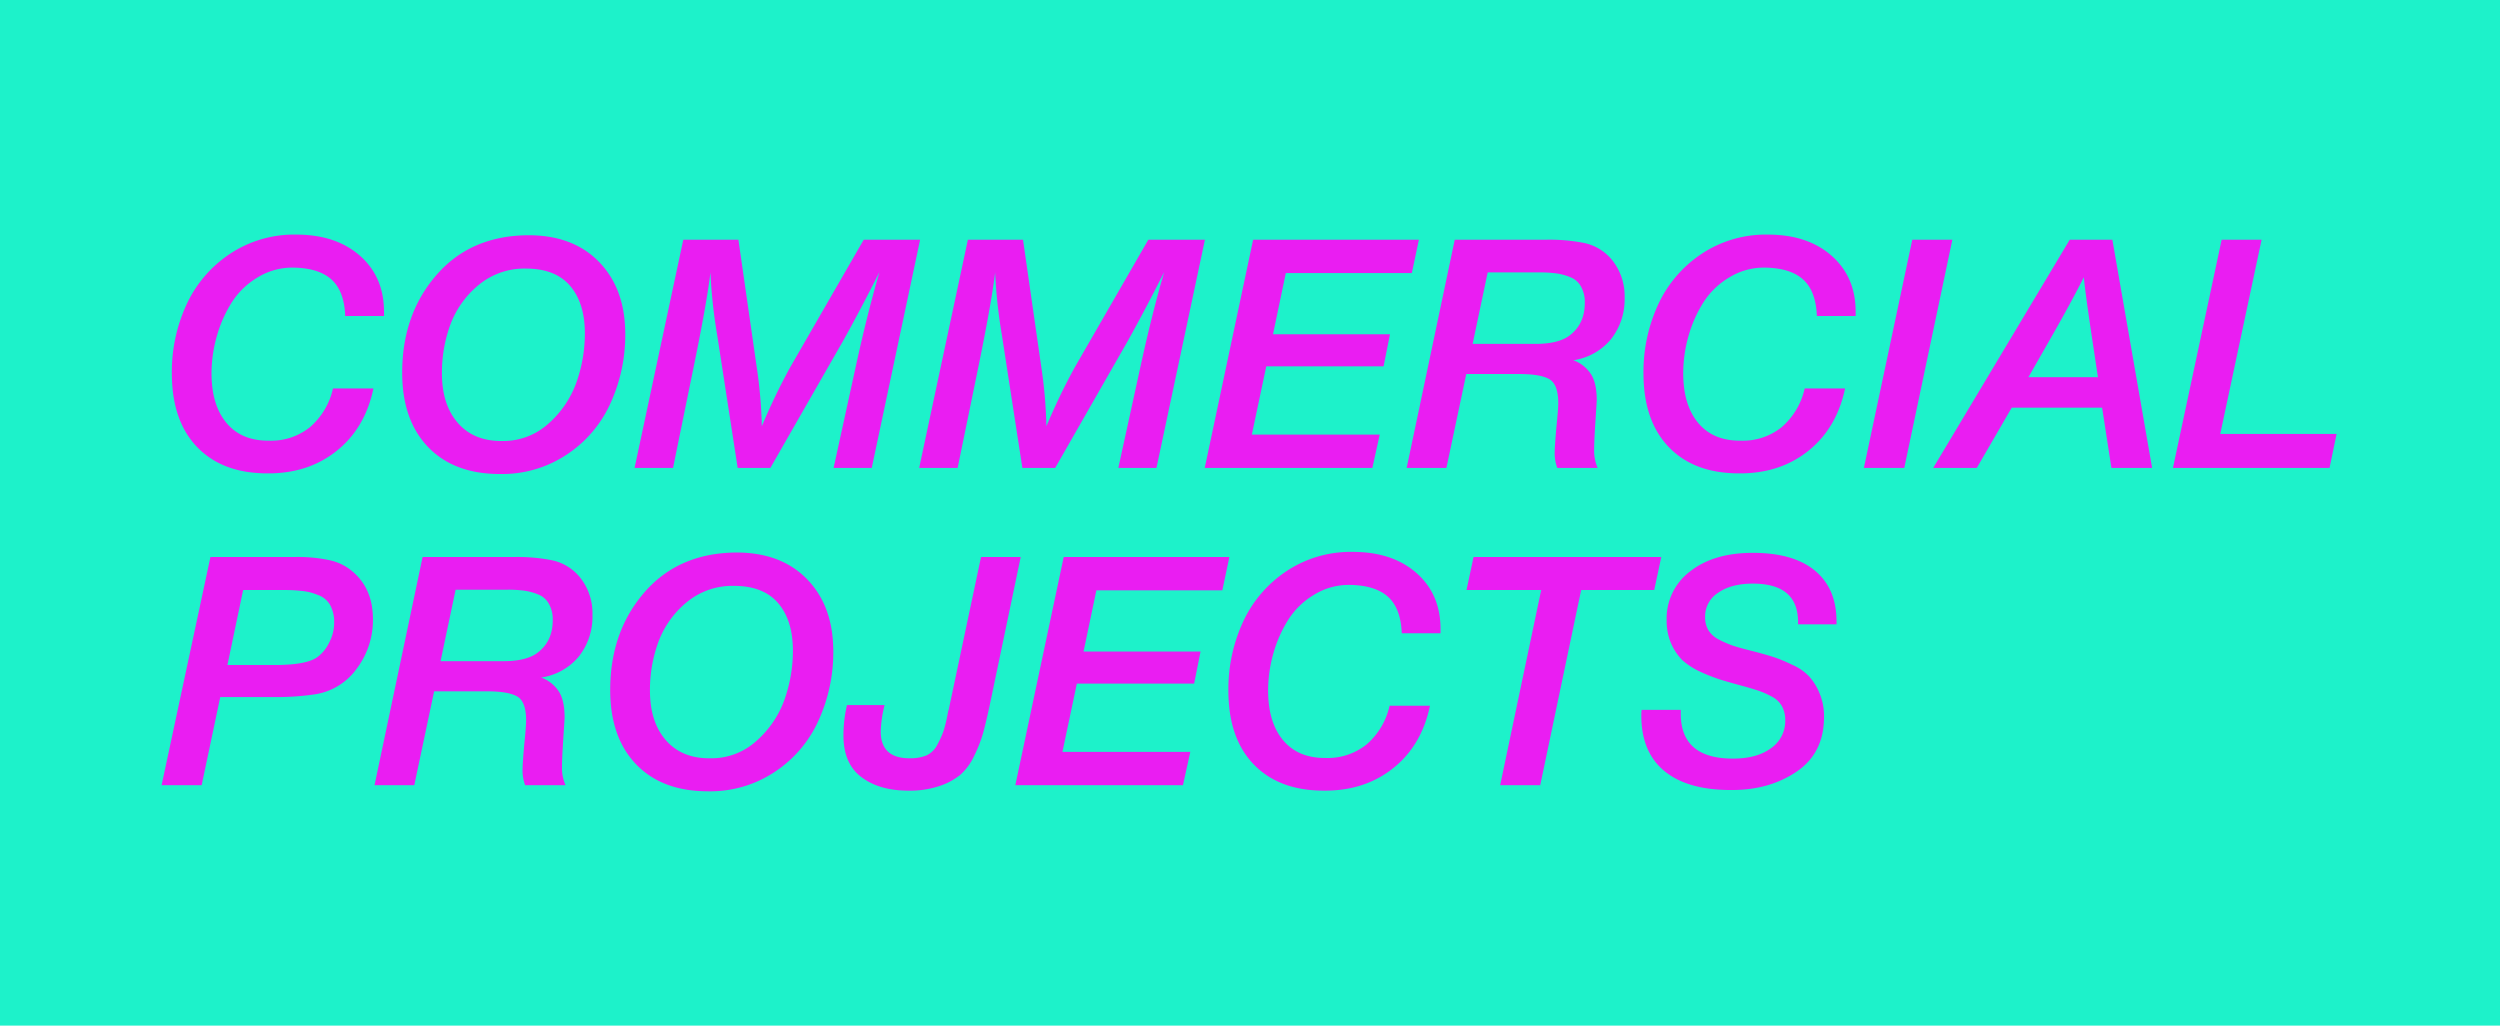 <svg id="Layer_1" data-name="Layer 1" xmlns="http://www.w3.org/2000/svg" viewBox="0 0 780.05 320"><defs><style>.cls-1{fill:#1df2ca;}.cls-2{fill:#ea1df2;}</style></defs><rect class="cls-1" x="-0.96" width="781.01" height="320"/><path class="cls-2" d="M116.52,121.2q-2.59,12.4-11.5,19.5t-21.6,7q-14,0-21.9-8.2t-7.9-23a50,50,0,0,1,4.5-21.3,38.11,38.11,0,0,1,13.5-15.9,36.18,36.18,0,0,1,20.8-6.1q12.4,0,19.9,6.6t7.5,17.5v1.3h-12.1q-.3-7.8-4.3-11.4t-12-3.7a20.65,20.65,0,0,0-11.1,3.1,24.19,24.19,0,0,0-8.1,7.9,40.29,40.29,0,0,0-4.6,10.5A42.61,42.61,0,0,0,66,116.5q0,9.9,4.7,15.5T84,137.5a19.31,19.31,0,0,0,12.7-4.2,22.33,22.33,0,0,0,7.2-12.1Zm78.57-17.3a51.29,51.29,0,0,1-4.6,21.9,37.7,37.7,0,0,1-13.6,16,36.34,36.34,0,0,1-20.9,6.1q-14.3,0-22.4-8.4t-8.1-23.2q0-18.19,10.7-30.5t28.7-12.4q13.91,0,22,8.3T195.09,103.9Zm-31-20.1a22.32,22.32,0,0,0-14.6,5,29.12,29.12,0,0,0-8.9,12.3,43.49,43.49,0,0,0-2.7,15.4q0,9.8,5,15.5t13.8,5.6a20.9,20.9,0,0,0,14.3-5.3,31.14,31.14,0,0,0,8.8-12.8,45.43,45.43,0,0,0,2.7-15.5q0-9.41-4.6-14.8T164.09,83.8Zm123-9L272,146h-11.9l6.8-31.1q3.6-16.61,7.5-30-6,11.89-11.3,21.4L240.37,146h-10.2l-6.4-41.5a160.91,160.91,0,0,1-2.1-19.5q-1.09,9.41-5.5,30.8L210,146H198l15.2-71.2h17.2l5.6,39a146.54,146.54,0,0,1,1.7,19.2,196.07,196.07,0,0,1,8.8-18.3l23-39.9Zm88.87,0L360.84,146h-11.9l6.8-31.1q3.6-16.61,7.5-30-6,11.89-11.3,21.4L329.24,146H319l-6.4-41.5a160.91,160.91,0,0,1-2.1-19.5q-1.11,9.41-5.5,30.8l-6.2,30.2h-12L302,74.8h17.2l5.6,39a146.54,146.54,0,0,1,1.7,19.2,196.07,196.07,0,0,1,8.8-18.3l23-39.9Zm66.76,0-2.2,10.4H401.2l-4,19.1h36.5l-2,10H395.1l-4.5,21.3h39.9L428.2,146H375.9L391,74.8Zm11.19,0h28.4a55.79,55.79,0,0,1,11.9,1,15.23,15.23,0,0,1,9.3,6,17.86,17.86,0,0,1,3.4,11.1,20,20,0,0,1-4.3,13,18.79,18.79,0,0,1-11.7,6.5,11.08,11.08,0,0,1,5.6,4.5c1.14,1.87,1.7,4.5,1.7,7.9q0,.7-.4,6.6c-.26,3.93-.4,6.87-.4,8.8a13.09,13.09,0,0,0,1.1,5.8h-12.6a12.88,12.88,0,0,1-.8-5.2q0-1.61.5-7.3c.4-3.87.6-6.43.6-7.7q0-5.89-2.8-7.5t-9.5-1.6h-16.4l-6.2,29.3h-12.4ZM464.19,85l-4.7,22.3h19.7q6.6,0,10.1-2.3,5.2-3.6,5.2-10.5a9.77,9.77,0,0,0-1.2-5.1,6.4,6.4,0,0,0-3.3-2.9,17.91,17.91,0,0,0-4.4-1.2,37.66,37.66,0,0,0-5.2-.3ZM575.7,121.2q-2.6,12.4-11.5,19.5t-21.6,7q-14,0-21.9-8.2t-7.9-23a50,50,0,0,1,4.5-21.3,38.11,38.11,0,0,1,13.5-15.9,36.18,36.18,0,0,1,20.8-6.1q12.4,0,19.9,6.6T579,97.3v1.3H566.9q-.3-7.8-4.3-11.4t-12-3.7a20.65,20.65,0,0,0-11.1,3.1,24.19,24.19,0,0,0-8.1,7.9,40.29,40.29,0,0,0-4.6,10.5,42.61,42.61,0,0,0-1.6,11.5q0,9.9,4.7,15.5t13.3,5.5a19.31,19.31,0,0,0,12.7-4.2,22.33,22.33,0,0,0,7.2-12.1Zm33.47-46.4-15,71.2h-12.6l15.1-71.2Zm49.93,0L671.5,146H658.8l-2.9-18.8H627.7L616.8,146H603.2l42.6-71.2Zm-8.9,11.7q-4.2,8.3-10.5,19.3l-6.8,11.9h21.7l-2.2-14.6Q650.41,89.41,650.2,86.5Zm55.46-11.7-12.9,60.6h36.3l-2.2,10.6H678l15.2-71.2Zm-640,99h26.1a47.76,47.76,0,0,1,11.1,1,16.32,16.32,0,0,1,7,3.4q6.51,5.4,6.5,15a25.15,25.15,0,0,1-5.1,15.5,19.69,19.69,0,0,1-13.4,8,82,82,0,0,1-12.4.8H68.72L62.92,245H50.42Zm10.2,10.3-4.9,23.4h14.7q10,0,13.4-2.5a12.07,12.07,0,0,0,3.7-4.6,13.1,13.1,0,0,0,1.5-6.1,10.85,10.85,0,0,0-1.3-5.6,7,7,0,0,0-3.9-3.1,16.56,16.56,0,0,0-4.8-1.2,46.09,46.09,0,0,0-5.8-.3Zm56-10.3h28.4a55.79,55.79,0,0,1,11.9,1,15.23,15.23,0,0,1,9.3,6,17.86,17.86,0,0,1,3.4,11.1,20,20,0,0,1-4.3,13,18.79,18.79,0,0,1-11.7,6.5,11.08,11.08,0,0,1,5.6,4.5c1.14,1.87,1.7,4.5,1.7,7.9q0,.7-.4,6.6c-.26,3.93-.4,6.87-.4,8.8a13.09,13.09,0,0,0,1.1,5.8h-12.6a12.88,12.88,0,0,1-.8-5.2q0-1.61.5-7.3c.4-3.87.6-6.43.6-7.7q0-5.9-2.8-7.5t-9.5-1.6h-16.4l-6.2,29.3h-12.4Zm10.3,10.2-4.7,22.3h19.7q6.6,0,10.1-2.3,5.21-3.6,5.2-10.5a9.77,9.77,0,0,0-1.2-5.1,6.4,6.4,0,0,0-3.3-2.9,17.91,17.91,0,0,0-4.4-1.2,37.66,37.66,0,0,0-5.2-.3ZM260,202.9a51.29,51.29,0,0,1-4.6,21.9,37.7,37.7,0,0,1-13.6,16,36.32,36.32,0,0,1-20.9,6.1q-14.3,0-22.4-8.4t-8.1-23.2q0-18.2,10.7-30.5t28.7-12.4q13.9,0,22,8.3T260,202.9Zm-31-20.1a22.34,22.34,0,0,0-14.6,5,29.2,29.2,0,0,0-8.9,12.3,43.49,43.49,0,0,0-2.7,15.4q0,9.8,5,15.5t13.8,5.6a20.88,20.88,0,0,0,14.3-5.3,31.14,31.14,0,0,0,8.8-12.8,45.43,45.43,0,0,0,2.7-15.5q0-9.41-4.6-14.8T229,182.8Zm89.48-9-9.6,45.9q-1.2,5.6-2.1,8.9a41.43,41.43,0,0,1-2.8,7.2,18,18,0,0,1-4.4,6,20.47,20.47,0,0,1-6.6,3.5,28.91,28.91,0,0,1-9.5,1.4q-9.19,0-14.8-4.3t-5.5-13.2a40.46,40.46,0,0,1,1.1-9.2H276a38.87,38.87,0,0,0-1.2,8.2q0,8.4,9,8.4a13.53,13.53,0,0,0,5.3-.9,7.39,7.39,0,0,0,3.5-3.6,28.1,28.1,0,0,0,1.8-4,45.7,45.7,0,0,0,1.3-5.4,2.6,2.6,0,0,0,.1-.6l.2-.6,10.1-47.7Zm65.11,0-2.2,10.4h-39.3l-4,19.1h36.5l-2,10H336l-4.5,21.3h39.9l-2.3,10.4h-52.3l15.1-71.2Zm62.59,46.4q-2.59,12.41-11.5,19.5t-21.6,7q-14,0-21.9-8.2t-7.9-23a50,50,0,0,1,4.5-21.3,38.11,38.11,0,0,1,13.5-15.9,36.15,36.15,0,0,1,20.8-6.1q12.4,0,19.9,6.6t7.5,17.5v1.3h-12.1q-.3-7.8-4.3-11.4t-12-3.7a20.6,20.6,0,0,0-11.1,3.1,24.19,24.19,0,0,0-8.1,7.9,40.29,40.29,0,0,0-4.6,10.5,42.22,42.22,0,0,0-1.6,11.5q0,9.9,4.7,15.5t13.3,5.5a19.31,19.31,0,0,0,12.7-4.2,22.33,22.33,0,0,0,7.2-12.1Zm72.17-46.4-2.2,10.3h-22.8L480.58,245h-12.5l12.8-60.9h-23.3l2.2-10.3Zm54.68,21h-12v-.7q0-12-14.1-12-6.81,0-10.9,2.9a8.72,8.72,0,0,0-4,7.5,7.91,7.91,0,0,0,1,4.1,8,8,0,0,0,3.2,2.9,32.7,32.7,0,0,0,4.3,1.9q2.1.71,5.7,1.6c2.86.73,5.13,1.37,6.8,1.9a44.43,44.43,0,0,1,6.1,2.5,16.12,16.12,0,0,1,5.3,3.6,17.82,17.82,0,0,1,3.3,5.3,18.36,18.36,0,0,1,1.4,7.4q0,11.3-8.6,17.1t-20.5,5.7q-13.6,0-20.8-6t-7.1-17.5a10.21,10.21,0,0,1,.1-1.5h12.2v1.2q0,14,16.3,14,7.4,0,11.8-3.2a10.29,10.29,0,0,0,4.5-8.7,9,9,0,0,0-1-4.4,7.49,7.49,0,0,0-3.3-3.1,27.32,27.32,0,0,0-3.8-1.7c-.94-.33-2.47-.8-4.6-1.4q-4.8-1.3-7.4-2.1a57.4,57.4,0,0,1-6.4-2.5,22.55,22.55,0,0,1-5.7-3.7,17.89,17.89,0,0,1-3.4-5.1,17.65,17.65,0,0,1-1.4-7.2,18.4,18.4,0,0,1,7.3-15.3q7.39-5.81,19.6-5.8,12.6,0,19.3,5.5t6.8,15.6Z"/></svg>